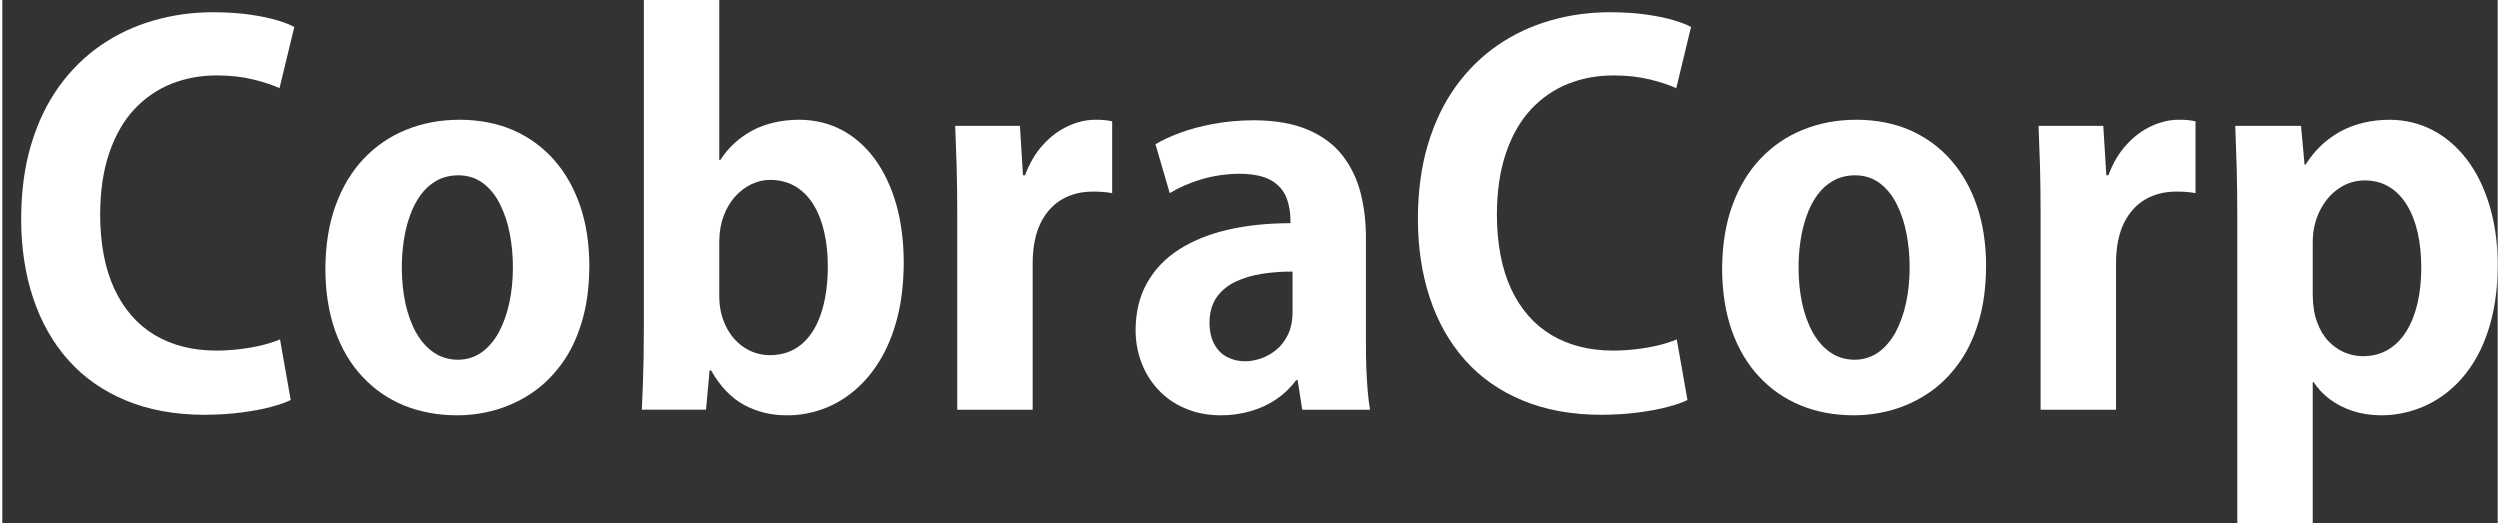 <?xml version="1.0" encoding="UTF-8"?>
<!DOCTYPE svg PUBLIC "-//W3C//DTD SVG 1.1//EN" "http://www.w3.org/Graphics/SVG/1.1/DTD/svg11.dtd">
<!-- Creator: CorelDRAW X5 -->
<svg xmlns="http://www.w3.org/2000/svg" xml:space="preserve" width="750px" height="157px" shape-rendering="geometricPrecision" text-rendering="geometricPrecision" image-rendering="optimizeQuality" fill-rule="evenodd" clip-rule="evenodd"
viewBox="0 0 895233 187749"
 xmlns:xlink="http://www.w3.org/1999/xlink">
 <rect x="0" y="0" width="895233" height="187749" fill="#333333" stroke="none"/>
 <g id="Слой_x0020_1">
  <path fill="white" fill-rule="nonzero" d="M99633 121753c-1858,792 -4022,1493 -6490,2102 -2468,610 -5119,1067 -7922,1402 -2803,335 -5606,518 -8440,518 -8501,0 -15874,-1889 -22090,-5576 -6216,-3717 -11030,-9201 -14442,-16453 -3382,-7221 -5119,-16179 -5149,-26782 30,-8501 1127,-15874 3290,-22151 2133,-6277 5119,-11456 8927,-15570 3839,-4083 8257,-7160 13315,-9171 5058,-2011 10481,-3016 16331,-3016 4844,30 9110,487 12827,1402 3717,884 6916,1920 9659,3169l5302 -21937c-1341,-762 -3321,-1554 -5942,-2346 -2620,-823 -5880,-1493 -9750,-2072 -3839,-579 -8318,-853 -13376,-884 -7495,0 -14655,1005 -21481,2986 -6856,1980 -13132,4936 -18891,8897 -5759,3961 -10755,8927 -15021,14838 -4266,5941 -7587,12858 -9933,20719 -2377,7891 -3565,16758 -3595,26599 0,10451 1462,19988 4327,28580 2864,8592 7069,15996 12644,22242 5576,6246 12431,11030 20597,14412 8135,3382 17489,5119 28062,5149 4844,-30 9262,-274 13284,-823 4052,-518 7556,-1158 10603,-1980 3016,-792 5393,-1615 7190,-2498l-3839 -21755z"/>
  <path id="1" fill="white" fill-rule="nonzero" d="M164166 42961c-6947,0 -13345,1188 -19195,3565 -5850,2346 -10938,5820 -15295,10390 -4327,4570 -7709,10177 -10116,16819 -2407,6642 -3626,14229 -3656,22791 31,8288 1219,15661 3504,22151 2316,6490 5576,11974 9811,16484 4205,4509 9171,7952 14899,10298 5759,2346 12066,3504 18952,3534 4570,0 9110,-610 13650,-1859 4540,-1280 8836,-3230 12888,-5911 4052,-2651 7648,-6094 10786,-10329 3169,-4205 5637,-9262 7434,-15173 1828,-5911 2742,-12736 2773,-20475 -31,-7769 -1097,-14838 -3230,-21206 -2163,-6368 -5241,-11883 -9293,-16514 -4052,-4631 -8927,-8227 -14625,-10755 -5698,-2498 -12127,-3778 -19287,-3809zm19013 52833c0,4570 -426,8836 -1280,12827 -853,3992 -2133,7526 -3778,10603 -1676,3047 -3748,5454 -6185,7190 -2468,1737 -5302,2620 -8501,2651 -3290,-31 -6185,-914 -8684,-2620 -2529,-1737 -4601,-4113 -6307,-7130 -1706,-3047 -2956,-6551 -3839,-10542 -853,-3961 -1280,-8257 -1280,-12797 0,-3138 213,-6277 670,-9415 457,-3138 1158,-6124 2163,-8958 975,-2834 2255,-5332 3839,-7556 1585,-2194 3504,-3931 5759,-5210 2255,-1280 4875,-1920 7861,-1950 3473,30 6429,1005 8927,2895 2468,1889 4510,4418 6063,7587 1585,3169 2742,6703 3474,10573 731,3869 1097,7831 1097,11852z"/>
  <path id="12" fill="white" fill-rule="nonzero" d="M257217 57403l0 -57403 -27056 0 0 117731c0,3504 -31,7038 -92,10603 -91,3534 -183,6916 -274,10116 -122,3230 -244,6063 -366,8531l23034 0 1280 -14077 549 0c3230,5698 7190,9841 11852,12370 4692,2529 9872,3778 15570,3717 4235,0 8379,-731 12401,-2164 4052,-1432 7830,-3595 11365,-6520 3504,-2895 6612,-6520 9293,-10908 2681,-4357 4784,-9506 6307,-15356 1523,-5881 2285,-12523 2316,-19896 -30,-7617 -914,-14564 -2681,-20810 -1798,-6246 -4326,-11639 -7617,-16179 -3291,-4509 -7252,-8013 -11822,-10481 -4601,-2438 -9719,-3687 -15356,-3717 -6490,31 -12096,1341 -16849,3870 -4723,2529 -8562,6063 -11487,10572l-366 0zm0 29067c30,-3290 548,-6307 1554,-8988 1005,-2681 2377,-4997 4083,-6916 1737,-1950 3687,-3413 5850,-4449 2194,-1066 4448,-1584 6794,-1584 3474,31 6490,823 9080,2377 2590,1584 4753,3748 6459,6551 1706,2803 2986,6063 3839,9811 853,3748 1280,7800 1280,12157 0,6612 -823,12309 -2438,17063 -1585,4784 -3931,8440 -7008,11030 -3077,2559 -6825,3869 -11213,3900 -3626,-31 -6794,-1006 -9537,-2895 -2742,-1889 -4875,-4388 -6398,-7556 -1554,-3169 -2316,-6673 -2346,-10573l0 -19927z"/>
  <path id="123" fill="white" fill-rule="nonzero" d="M398166 43510c-884,-183 -1797,-335 -2742,-427 -944,-91 -2041,-122 -3290,-122 -3230,0 -6459,762 -9719,2255 -3260,1462 -6246,3687 -8958,6642 -2742,2956 -4905,6642 -6551,11030l-731 0 -1097 -17733 -23217 0c183,4540 366,9415 518,14595 122,5210 213,10938 213,17215l0 70017 27056 0 0 -52650c30,-5789 1005,-10573 2864,-14351 1889,-3778 4449,-6612 7678,-8470 3230,-1859 6916,-2773 11030,-2773 1371,0 2620,31 3748,122 1128,92 2194,244 3199,427l0 -25776z"/>
  <path id="1234" fill="white" fill-rule="nonzero" d="M489207 85556c30,-5637 -579,-10969 -1828,-16027 -1280,-5088 -3413,-9598 -6429,-13559 -3016,-3931 -7130,-7069 -12340,-9324 -5210,-2285 -11761,-3473 -19622,-3504 -5302,31 -10207,488 -14716,1341 -4479,853 -8470,1920 -11944,3230 -3473,1310 -6338,2651 -8623,4022l5119 17550c3352,-2041 7160,-3717 11487,-4997 4326,-1249 8836,-1920 13559,-1950 4875,31 8653,823 11334,2346 2651,1554 4479,3656 5515,6307 1005,2681 1493,5698 1432,9080 -8135,0 -15570,762 -22334,2316 -6764,1554 -12614,3900 -17580,7069 -4967,3169 -8806,7160 -11517,11974 -2742,4814 -4113,10512 -4144,17032 0,4144 731,8044 2133,11700 1402,3687 3413,6916 6063,9719 2651,2834 5850,5058 9628,6642 3748,1615 7983,2438 12706,2468 3808,0 7373,-518 10755,-1493 3382,-975 6429,-2407 9202,-4266 2772,-1889 5149,-4174 7099,-6856l548 0 1646 10603 24314 0c-366,-2102 -640,-4449 -853,-7038 -213,-2590 -366,-5332 -487,-8227 -92,-2925 -122,-5880 -122,-8866l0 -37294zm-26325 26508c-31,3230 -610,5972 -1767,8227 -1127,2224 -2559,4052 -4326,5423 -1767,1371 -3626,2377 -5545,2986 -1950,609 -3717,914 -5363,914 -2285,0 -4387,-487 -6338,-1462 -1920,-944 -3473,-2468 -4631,-4509 -1188,-2072 -1798,-4692 -1828,-7922 31,-3687 914,-6703 2590,-9110 1706,-2377 3961,-4235 6825,-5576 2864,-1341 6033,-2285 9567,-2834 3504,-518 7130,-792 10816,-762l0 14625z"/>
  <path id="12345" fill="white" fill-rule="nonzero" d="M600722 121753c-1858,792 -4022,1493 -6490,2102 -2468,610 -5119,1067 -7922,1402 -2803,335 -5606,518 -8440,518 -8501,0 -15874,-1889 -22090,-5576 -6216,-3717 -11030,-9201 -14442,-16453 -3382,-7221 -5119,-16179 -5149,-26782 30,-8501 1127,-15874 3290,-22151 2133,-6277 5119,-11456 8927,-15570 3839,-4083 8257,-7160 13315,-9171 5058,-2011 10481,-3016 16331,-3016 4844,30 9110,487 12827,1402 3717,884 6916,1920 9659,3169l5302 -21937c-1341,-762 -3321,-1554 -5942,-2346 -2620,-823 -5880,-1493 -9750,-2072 -3839,-579 -8318,-853 -13376,-884 -7495,0 -14655,1005 -21481,2986 -6856,1980 -13132,4936 -18891,8897 -5759,3961 -10755,8927 -15021,14838 -4266,5941 -7587,12858 -9933,20719 -2377,7891 -3565,16758 -3595,26599 0,10451 1462,19988 4327,28580 2864,8592 7069,15996 12644,22242 5576,6246 12431,11030 20597,14412 8135,3382 17489,5119 28062,5149 4844,-30 9262,-274 13284,-823 4052,-518 7556,-1158 10603,-1980 3016,-792 5393,-1615 7190,-2498l-3839 -21755z"/>
  <path id="123456" fill="white" fill-rule="nonzero" d="M665255 42961c-6947,0 -13345,1188 -19195,3565 -5850,2346 -10938,5820 -15295,10390 -4327,4570 -7709,10177 -10116,16819 -2407,6642 -3626,14229 -3656,22791 31,8288 1219,15661 3504,22151 2316,6490 5576,11974 9811,16484 4205,4509 9171,7952 14899,10298 5759,2346 12066,3504 18952,3534 4570,0 9110,-610 13650,-1859 4540,-1280 8836,-3230 12888,-5911 4052,-2651 7648,-6094 10786,-10329 3169,-4205 5637,-9262 7434,-15173 1828,-5911 2742,-12736 2773,-20475 -31,-7769 -1097,-14838 -3230,-21206 -2163,-6368 -5241,-11883 -9293,-16514 -4052,-4631 -8927,-8227 -14625,-10755 -5698,-2498 -12127,-3778 -19287,-3809zm19013 52833c0,4570 -426,8836 -1280,12827 -853,3992 -2133,7526 -3778,10603 -1676,3047 -3748,5454 -6185,7190 -2468,1737 -5302,2620 -8501,2651 -3290,-31 -6185,-914 -8684,-2620 -2529,-1737 -4601,-4113 -6307,-7130 -1706,-3047 -2956,-6551 -3839,-10542 -853,-3961 -1280,-8257 -1280,-12797 0,-3138 213,-6277 670,-9415 457,-3138 1158,-6124 2163,-8958 975,-2834 2255,-5332 3839,-7556 1585,-2194 3504,-3931 5759,-5210 2255,-1280 4875,-1920 7861,-1950 3473,30 6429,1005 8927,2895 2468,1889 4510,4418 6063,7587 1585,3169 2742,6703 3474,10573 731,3869 1097,7831 1097,11852z"/>
  <path id="1234567" fill="white" fill-rule="nonzero" d="M786825 43510c-884,-183 -1797,-335 -2742,-427 -944,-91 -2041,-122 -3290,-122 -3230,0 -6459,762 -9719,2255 -3260,1462 -6246,3687 -8958,6642 -2742,2956 -4905,6642 -6551,11030l-731 0 -1097 -17733 -23217 0c183,4540 366,9415 518,14595 122,5210 213,10938 213,17215l0 70017 27056 0 0 -52650c30,-5789 1005,-10573 2864,-14351 1889,-3778 4449,-6612 7678,-8470 3230,-1859 6916,-2773 11030,-2773 1371,0 2620,31 3748,122 1128,92 2194,244 3199,427l0 -25776z"/>
  <path id="12345678" fill="white" fill-rule="nonzero" d="M825948 59049l-1280 -13894 -23583 0c183,4631 366,9719 518,15204 122,5485 213,11517 213,18068l0 109322 27056 0 0 -50639 366 0c1462,2285 3382,4296 5728,6094 2346,1767 5058,3169 8166,4205 3108,1036 6520,1554 10237,1585 4174,0 8257,-670 12279,-2011 4052,-1341 7831,-3413 11395,-6185 3534,-2773 6673,-6277 9415,-10573 2712,-4266 4845,-9324 6398,-15173 1554,-5820 2346,-12492 2377,-19988 -30,-7831 -1005,-14960 -2925,-21328 -1920,-6368 -4601,-11852 -8074,-16453 -3504,-4570 -7587,-8105 -12279,-10572 -4723,-2468 -9872,-3717 -15478,-3748 -6612,31 -12462,1402 -17550,4144 -5088,2742 -9293,6703 -12614,11944l-366 0zm2925 27788c30,-4144 884,-7861 2529,-11182 1646,-3321 3839,-5972 6642,-7922 2803,-1980 5972,-2986 9476,-3016 3351,31 6277,792 8805,2346 2529,1523 4631,3687 6338,6490 1706,2803 2986,6094 3870,9902 853,3809 1280,7983 1280,12523 0,4601 -427,8805 -1310,12675 -884,3869 -2224,7221 -3961,10085 -1767,2864 -3931,5088 -6520,6642 -2590,1585 -5606,2377 -9049,2407 -2316,0 -4540,-457 -6673,-1341 -2163,-914 -4083,-2255 -5820,-4083 -1706,-1798 -3047,-4083 -4052,-6825 -1006,-2772 -1524,-6002 -1554,-9689l0 -19013z"/>
 </g>
</svg>
